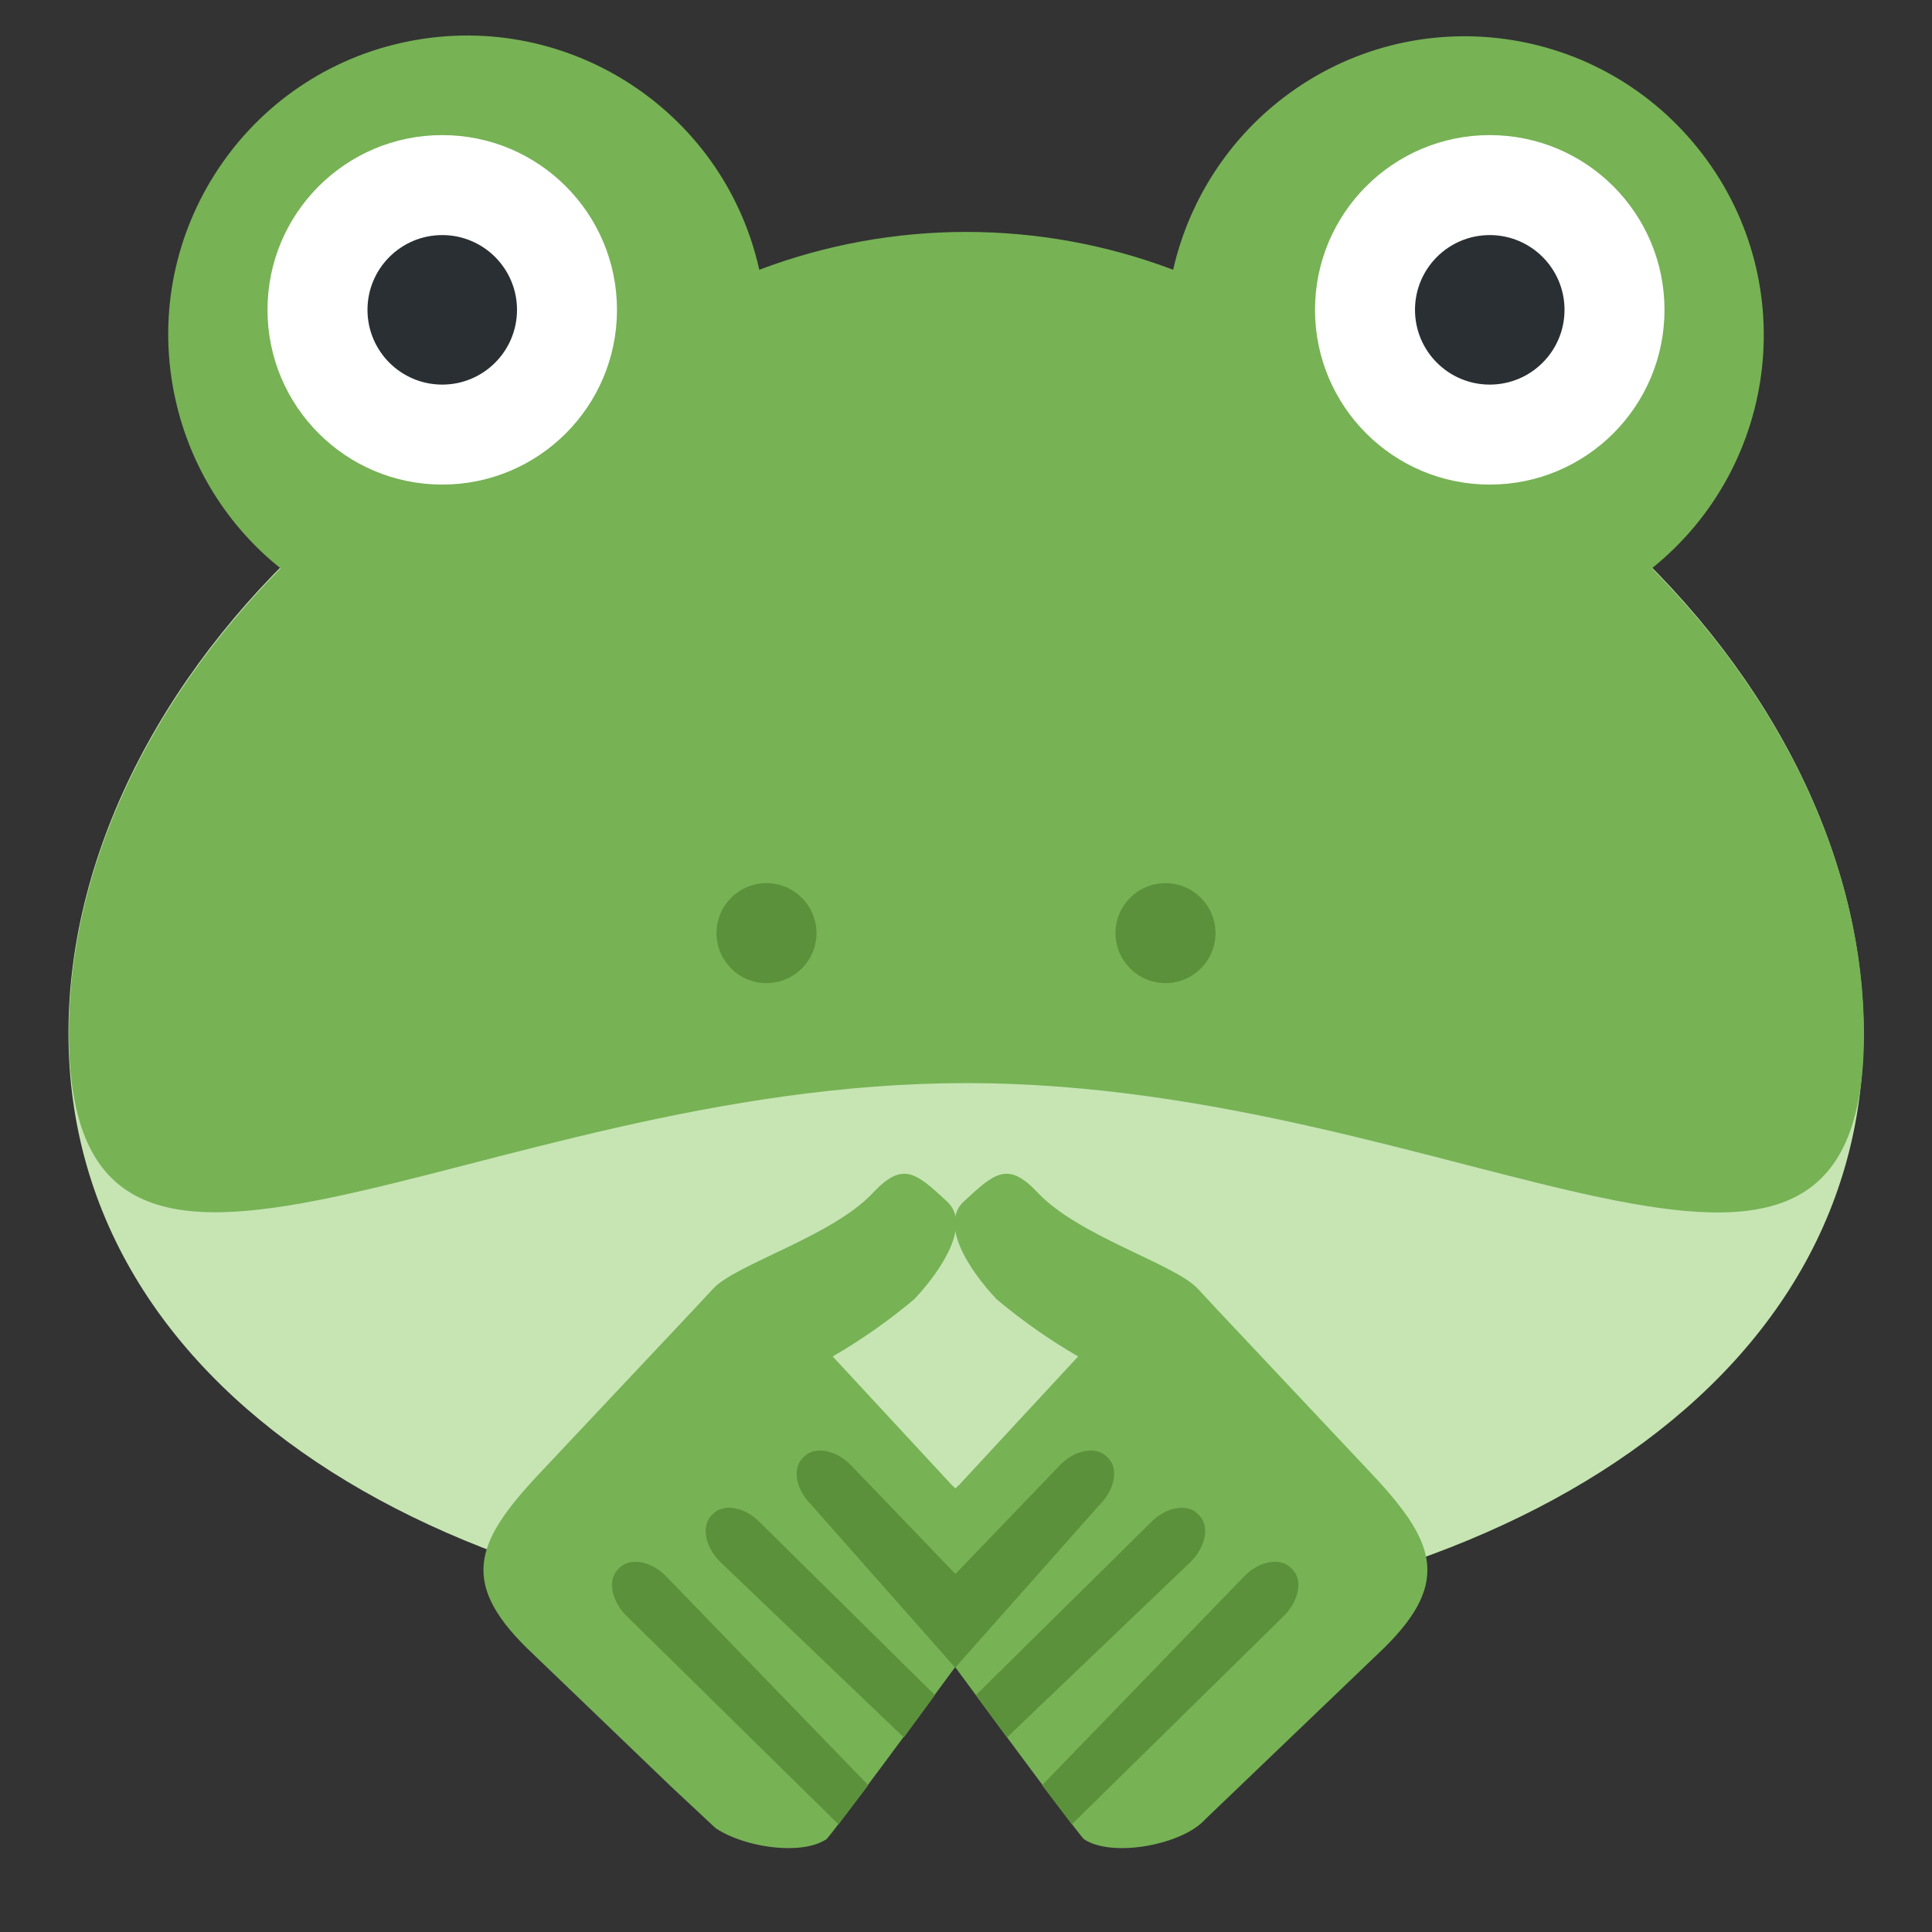 <?xml version="1.0" encoding="utf-8"?>
<!-- Generator: Adobe Illustrator 25.0.0, SVG Export Plug-In . SVG Version: 6.00 Build 0)  -->
<svg version="1.1" id="Ebene_1" xmlns="http://www.w3.org/2000/svg" xmlns:xlink="http://www.w3.org/1999/xlink" x="0px" y="0px"
	 viewBox="0 0 429 429" style="enable-background:new 0 0 429 429;" xml:space="preserve">
<rect x="0" y="0" width="429" height="429" fill="#333333" stroke="none"/>
<style type="text/css">
	.st0{fill:#C6E5B3;}
	.st1{fill:#77B255;}
	.st2{fill:#FFFFFF;}
	.st3{fill:#292F33;}
	.st4{fill:#5C913B;}
	.st5{clip-path:url(#SVGID_2_);}
	.st6{clip-path:url(#SVGID_4_);}
</style>
<g id="Ebene_2_1_">
	<g id="Ebene_1-2">
		<path class="st0" d="M413.8,229.4c0,82.6-89.2,132.9-199.3,132.9S15.2,311.9,15.2,229.4S104.4,63.3,214.5,63.3
			S413.8,146.8,413.8,229.4z"/>
		<path class="st1" d="M366.8,126.2c28.6-23,33.2-64.7,10.2-93.3c-23-28.6-64.7-33.2-93.3-10.2c-11.7,9.4-19.9,22.6-23.2,37.2
			c-29.6-11.2-62.3-11.2-91.9,0C160.6,24,125,1.5,89.2,9.5S30.9,53.1,39,88.9c3.3,14.7,11.5,27.9,23.3,37.3
			c-29.3,29.7-47,66.5-47,103.2c0,82.5,89.2,11.1,199.3,11.1s199.3,71.5,199.3-11.1C413.8,192.7,396.1,155.8,366.8,126.2z"/>
		<circle class="st2" cx="98.2" cy="68.8" r="38.8"/>
		<circle class="st3" cx="98.2" cy="68.8" r="16.6"/>
		<circle class="st2" cx="330.8" cy="68.8" r="38.8"/>
		<circle class="st3" cx="330.8" cy="68.8" r="16.6"/>
		<circle class="st4" cx="170.2" cy="207.2" r="11.1"/>
		<circle class="st4" cx="258.8" cy="207.2" r="11.1"/>
		<g>
			<defs>
				
					<rect id="SVGID_1_" x="111.4" y="274.7" transform="matrix(0.683 -0.731 0.731 0.683 -185.289 236.885)" width="137.6" height="114.3"/>
			</defs>
			<clipPath id="SVGID_2_">
				<use xlink:href="#SVGID_1_"  style="overflow:visible;"/>
			</clipPath>
			<g class="st5">
				<g id="layer4">
					<g id="g10-7">
						<g id="g20-5">
							<path id="path22-62" class="st1" d="M211.3,329.7l-26.4-28.5c6.4-3.7,12.5-8,18.1-12.7c6.5-6.9,12.6-16.8,7.3-21.7
								c-6.9-6.4-9.8-9-16.4-2c-9,9.7-30.3,15.8-35.5,21.3l-4,4.3l-35,37.2c-14.2,15.2-17.5,24.3-0.9,39.8l38.1,36.6
								c5,5.6,20.6,8.6,26.9,4.4c1.6-1.4,36.6-49.1,36.6-49.1c5.9-8.8,4.8-17.6-5.8-26.8"/>
						</g>
					</g>
				</g>
			</g>
		</g>
		<path class="st4" d="M186.2,405.1l-47.1-46.3c-3.4-3.4-4.2-8-1.9-10.3l0.4-0.4c2.3-2.3,7-1.5,10.3,1.9l44.9,46.4L186.2,405.1z"/>
		<path class="st4" d="M200.7,385.8l-40.8-39c-3.4-3.4-4.2-8-1.9-10.3l0.4-0.4c2.3-2.3,7-1.5,10.3,1.9l38.9,38.4L200.7,385.8z"/>
		<g>
			<defs>
				
					<rect id="SVGID_3_" x="187" y="263" transform="matrix(0.731 -0.683 0.683 0.731 -160.751 256.06)" width="114.3" height="137.6"/>
			</defs>
			<clipPath id="SVGID_4_">
				<use xlink:href="#SVGID_3_"  style="overflow:visible;"/>
			</clipPath>
			<g class="st6">
				<g id="layer4-2">
					<g id="g10-7-2">
						<g id="g20-5-2">
							<path id="path22-62-2" class="st1" d="M213,329.7l26.4-28.5c-6.4-3.7-12.5-8-18.1-12.7c-6.5-6.9-12.6-16.8-7.3-21.7
								c6.9-6.4,9.8-9,16.4-2c9.1,9.7,30.3,15.8,35.5,21.3l4,4.3l35,37.2c14.2,15.2,17.5,24.3,0.9,39.8L267.6,404
								c-5,5.6-20.6,8.6-26.9,4.4c-1.6-1.4-36.6-49.1-36.6-49.1c-5.9-8.8-4.8-17.6,5.8-26.8"/>
						</g>
					</g>
				</g>
			</g>
		</g>
		<path class="st4" d="M238,405.1l47.1-46.3c3.4-3.4,4.2-8,1.9-10.3l-0.4-0.4c-2.3-2.3-7-1.5-10.3,1.9l-44.9,46.4L238,405.1z"/>
		<path class="st4" d="M223.6,385.8l40.8-39c3.4-3.4,4.2-8,1.9-10.3l-0.4-0.4c-2.3-2.3-7-1.5-10.3,1.9l-38.9,38.4L223.6,385.8z"/>
		<path class="st4" d="M212.1,370.3l-32-36.2c-3.4-3.4-4.2-8-1.9-10.3l0.4-0.4c2.3-2.3,7-1.5,10.3,1.9l31.9,33.2L212.1,370.3z"/>
		<path class="st4" d="M212.1,370.3l32.1-36.2c3.4-3.4,4.2-8,1.9-10.3l-0.4-0.4c-2.3-2.3-7-1.5-10.3,1.9l-31.9,33.2L212.1,370.3z"/>
	</g>
</g>
</svg>
